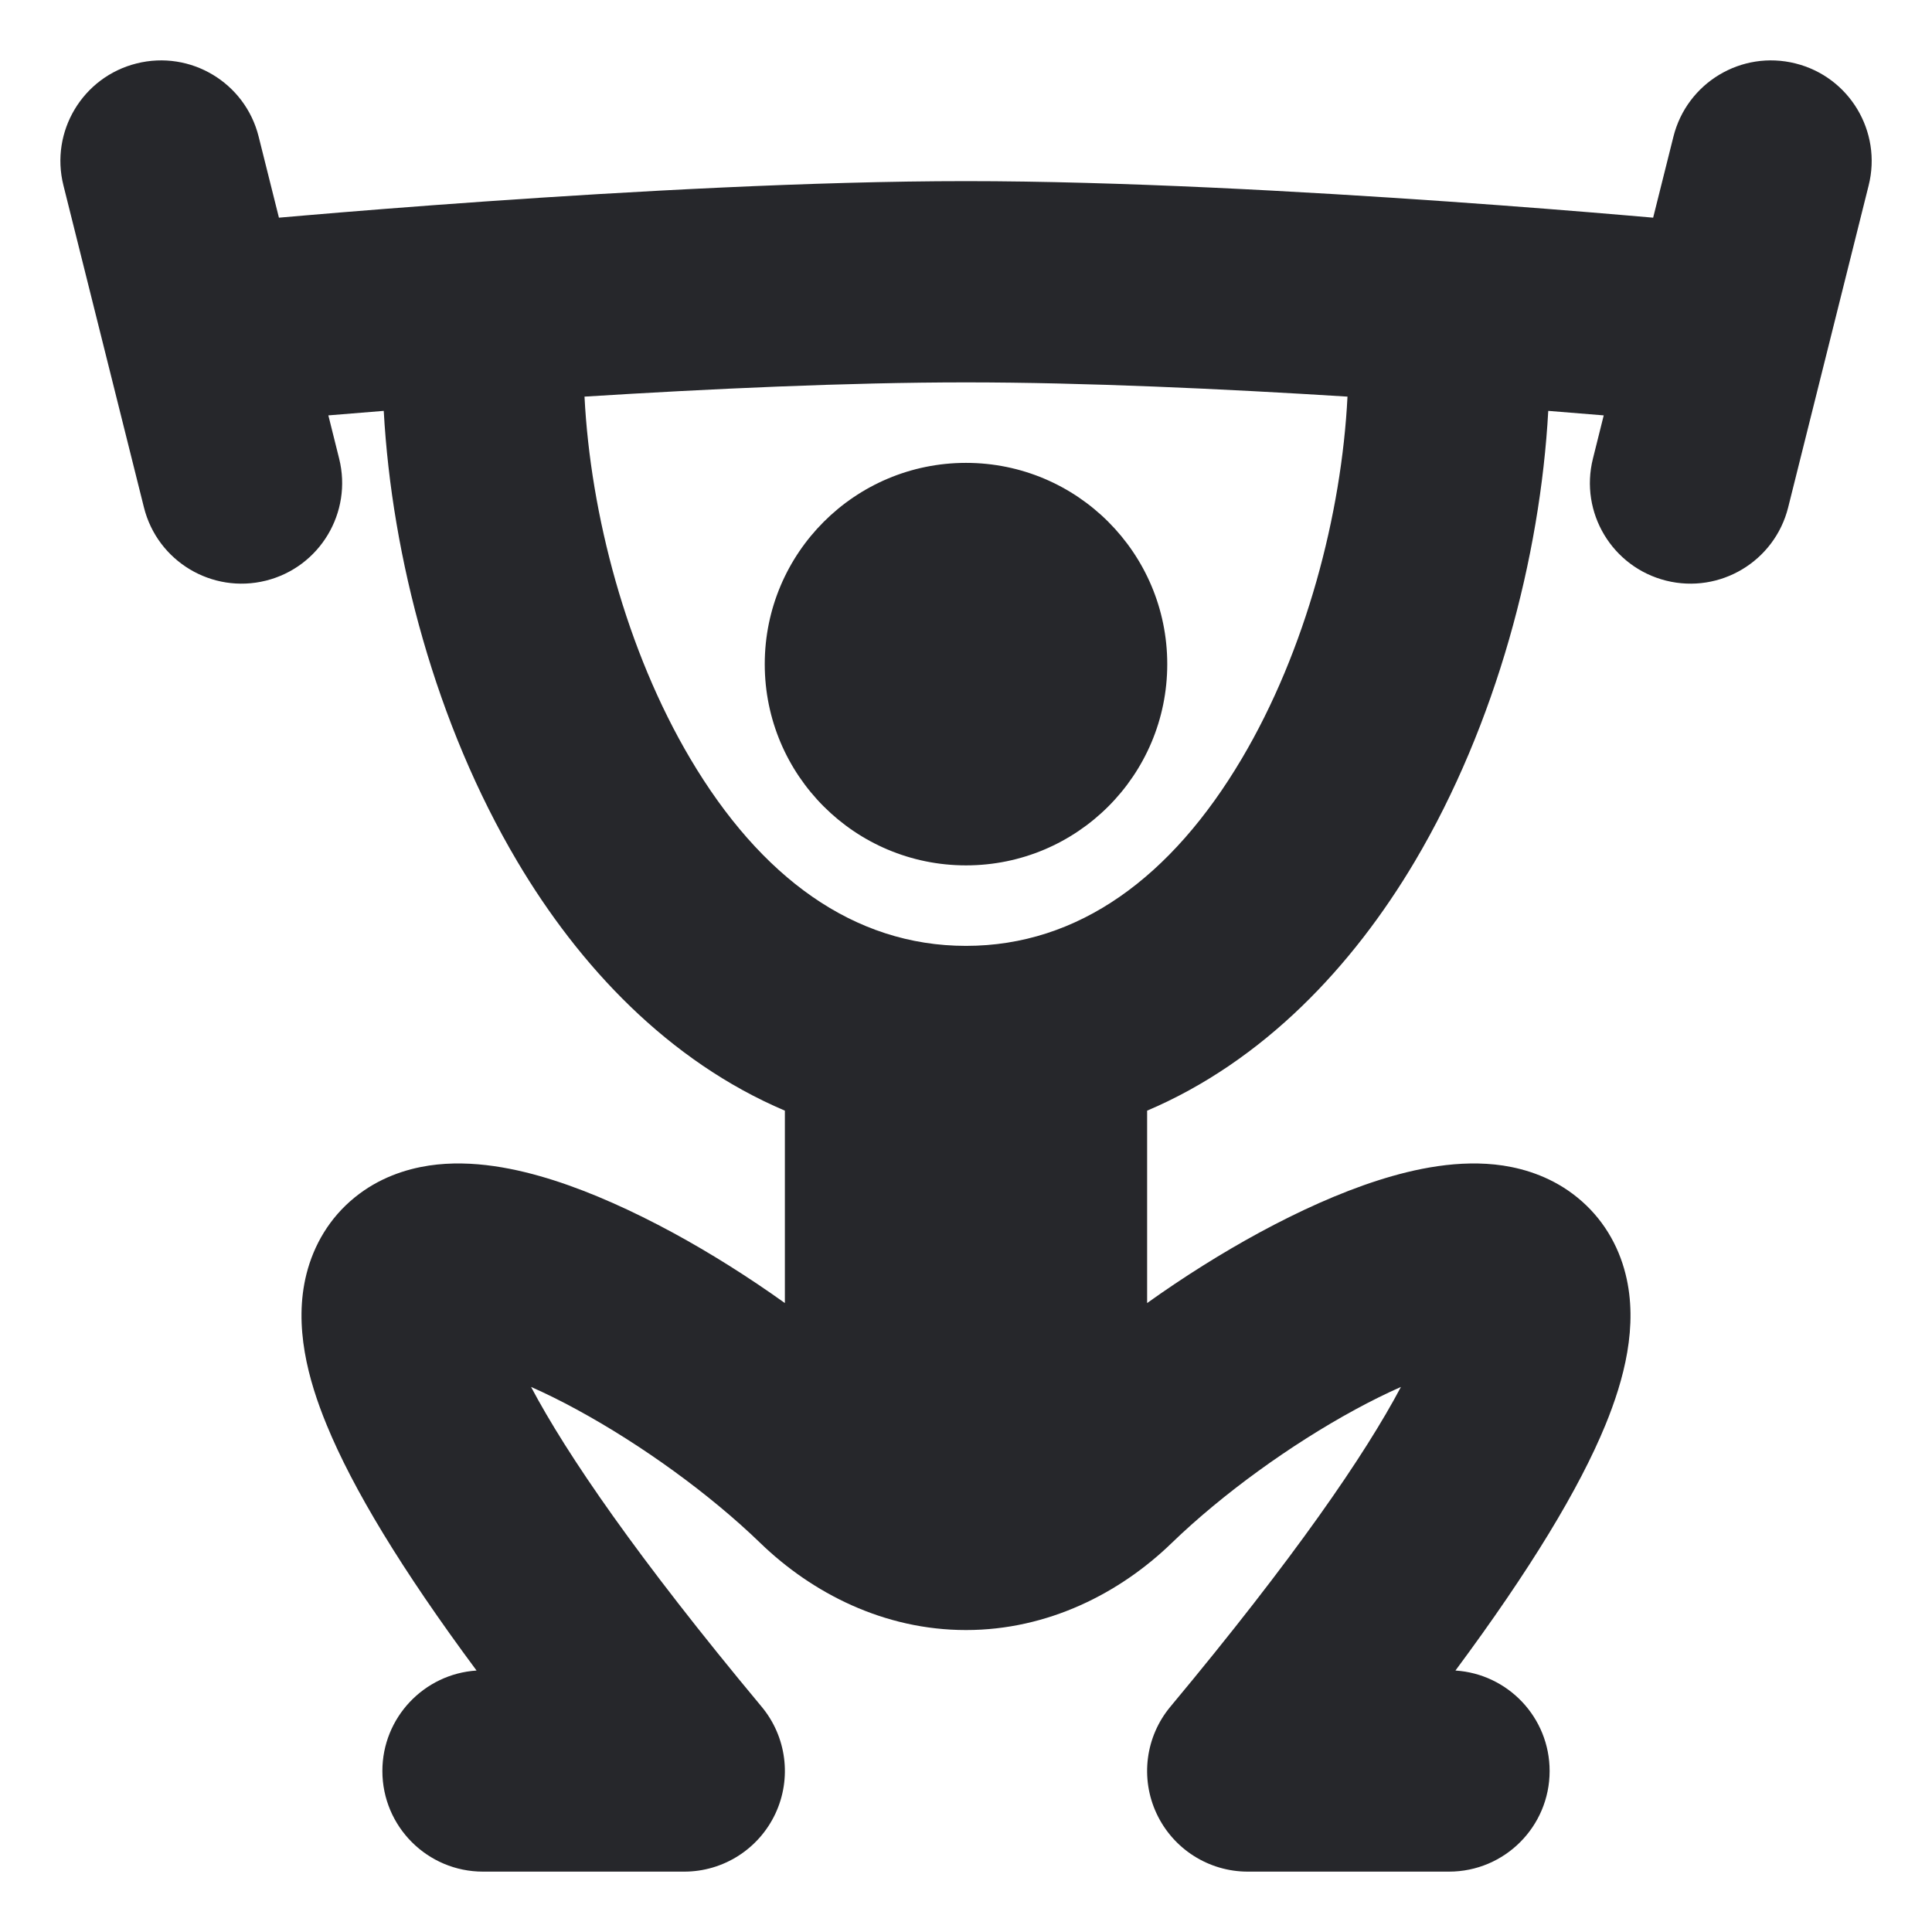 <svg width="24" height="24" viewBox="0 0 24 24" fill="none" xmlns="http://www.w3.org/2000/svg">
<g clip-path="url(#clip0_20070_3255)">
<path fill-rule="evenodd" clip-rule="evenodd" d="M22.304 0.788C22.974 0.955 23.381 1.634 23.213 2.304L22.213 6.304C22.045 6.973 21.367 7.38 20.697 7.213C20.027 7.045 19.62 6.367 19.788 5.697L19.922 5.16C19.718 5.143 19.487 5.124 19.233 5.104C19.133 6.922 18.587 8.993 17.576 10.7C16.805 12 15.701 13.18 14.25 13.797L14.25 16.187C14.706 15.861 15.18 15.564 15.642 15.313C16.134 15.046 16.64 14.816 17.122 14.662C17.573 14.518 18.131 14.398 18.672 14.479C18.959 14.523 19.294 14.631 19.594 14.875C19.907 15.129 20.103 15.466 20.193 15.826C20.355 16.471 20.172 17.143 19.942 17.704C19.618 18.492 19.012 19.496 18.08 20.752C18.733 20.794 19.25 21.336 19.25 22C19.25 22.69 18.691 23.25 18 23.25H15.5C15.015 23.25 14.574 22.969 14.368 22.53C14.162 22.091 14.229 21.572 14.54 21.2C16.079 19.353 16.958 18.07 17.403 17.229C17.226 17.307 17.036 17.401 16.835 17.51C16.035 17.945 15.187 18.557 14.555 19.168C13.914 19.789 13.02 20.249 12 20.249C10.98 20.249 10.087 19.789 9.445 19.168C8.814 18.557 7.965 17.945 7.165 17.51C6.965 17.401 6.774 17.307 6.597 17.229C7.042 18.07 7.921 19.353 9.46 21.2C9.771 21.572 9.838 22.091 9.632 22.53C9.426 22.969 8.985 23.25 8.5 23.25H6C5.31 23.25 4.75 22.69 4.75 22C4.75 21.337 5.267 20.794 5.92 20.752C4.988 19.496 4.383 18.492 4.059 17.703C3.828 17.143 3.645 16.471 3.807 15.826C3.898 15.466 4.093 15.129 4.406 14.875C4.706 14.631 5.041 14.523 5.329 14.479C5.87 14.398 6.427 14.518 6.879 14.662C7.36 14.816 7.866 15.046 8.359 15.313C8.821 15.564 9.294 15.861 9.75 16.187L9.75 13.797C8.299 13.18 7.195 12 6.425 10.7C5.413 8.993 4.867 6.922 4.767 5.104C4.514 5.124 4.282 5.143 4.079 5.16L4.213 5.697C4.38 6.367 3.973 7.046 3.303 7.213C2.634 7.38 1.955 6.973 1.788 6.303L0.788 2.303C0.62 1.634 1.027 0.955 1.697 0.788C2.367 0.62 3.046 1.027 3.213 1.697L3.465 2.704C3.559 2.695 3.664 2.686 3.779 2.677C4.337 2.629 5.12 2.566 6.02 2.503C7.813 2.378 10.098 2.25 12 2.25C13.902 2.25 16.187 2.378 17.981 2.503C18.881 2.566 19.664 2.629 20.222 2.677C20.337 2.686 20.442 2.695 20.536 2.704L20.788 1.697C20.956 1.027 21.634 0.62 22.304 0.788ZM7.261 4.927C7.335 6.388 7.78 8.083 8.576 9.426C9.447 10.896 10.603 11.75 12 11.75C13.398 11.75 14.554 10.896 15.425 9.426C16.221 8.083 16.666 6.388 16.739 4.927C15.192 4.83 13.465 4.75 12 4.75C10.536 4.75 8.808 4.83 7.261 4.927ZM9.5 8.25C9.5 6.87 10.62 5.75 12 5.75C13.381 5.75 14.5 6.87 14.5 8.25C14.5 9.631 13.381 10.75 12 10.75C10.62 10.75 9.5 9.631 9.5 8.25Z" fill="#26272B"/>
</g>
<defs>
<clipPath id="clip0_20070_3255">
<rect width="24" height="24" fill="white"/>
</clipPath>
</defs>
</svg>
